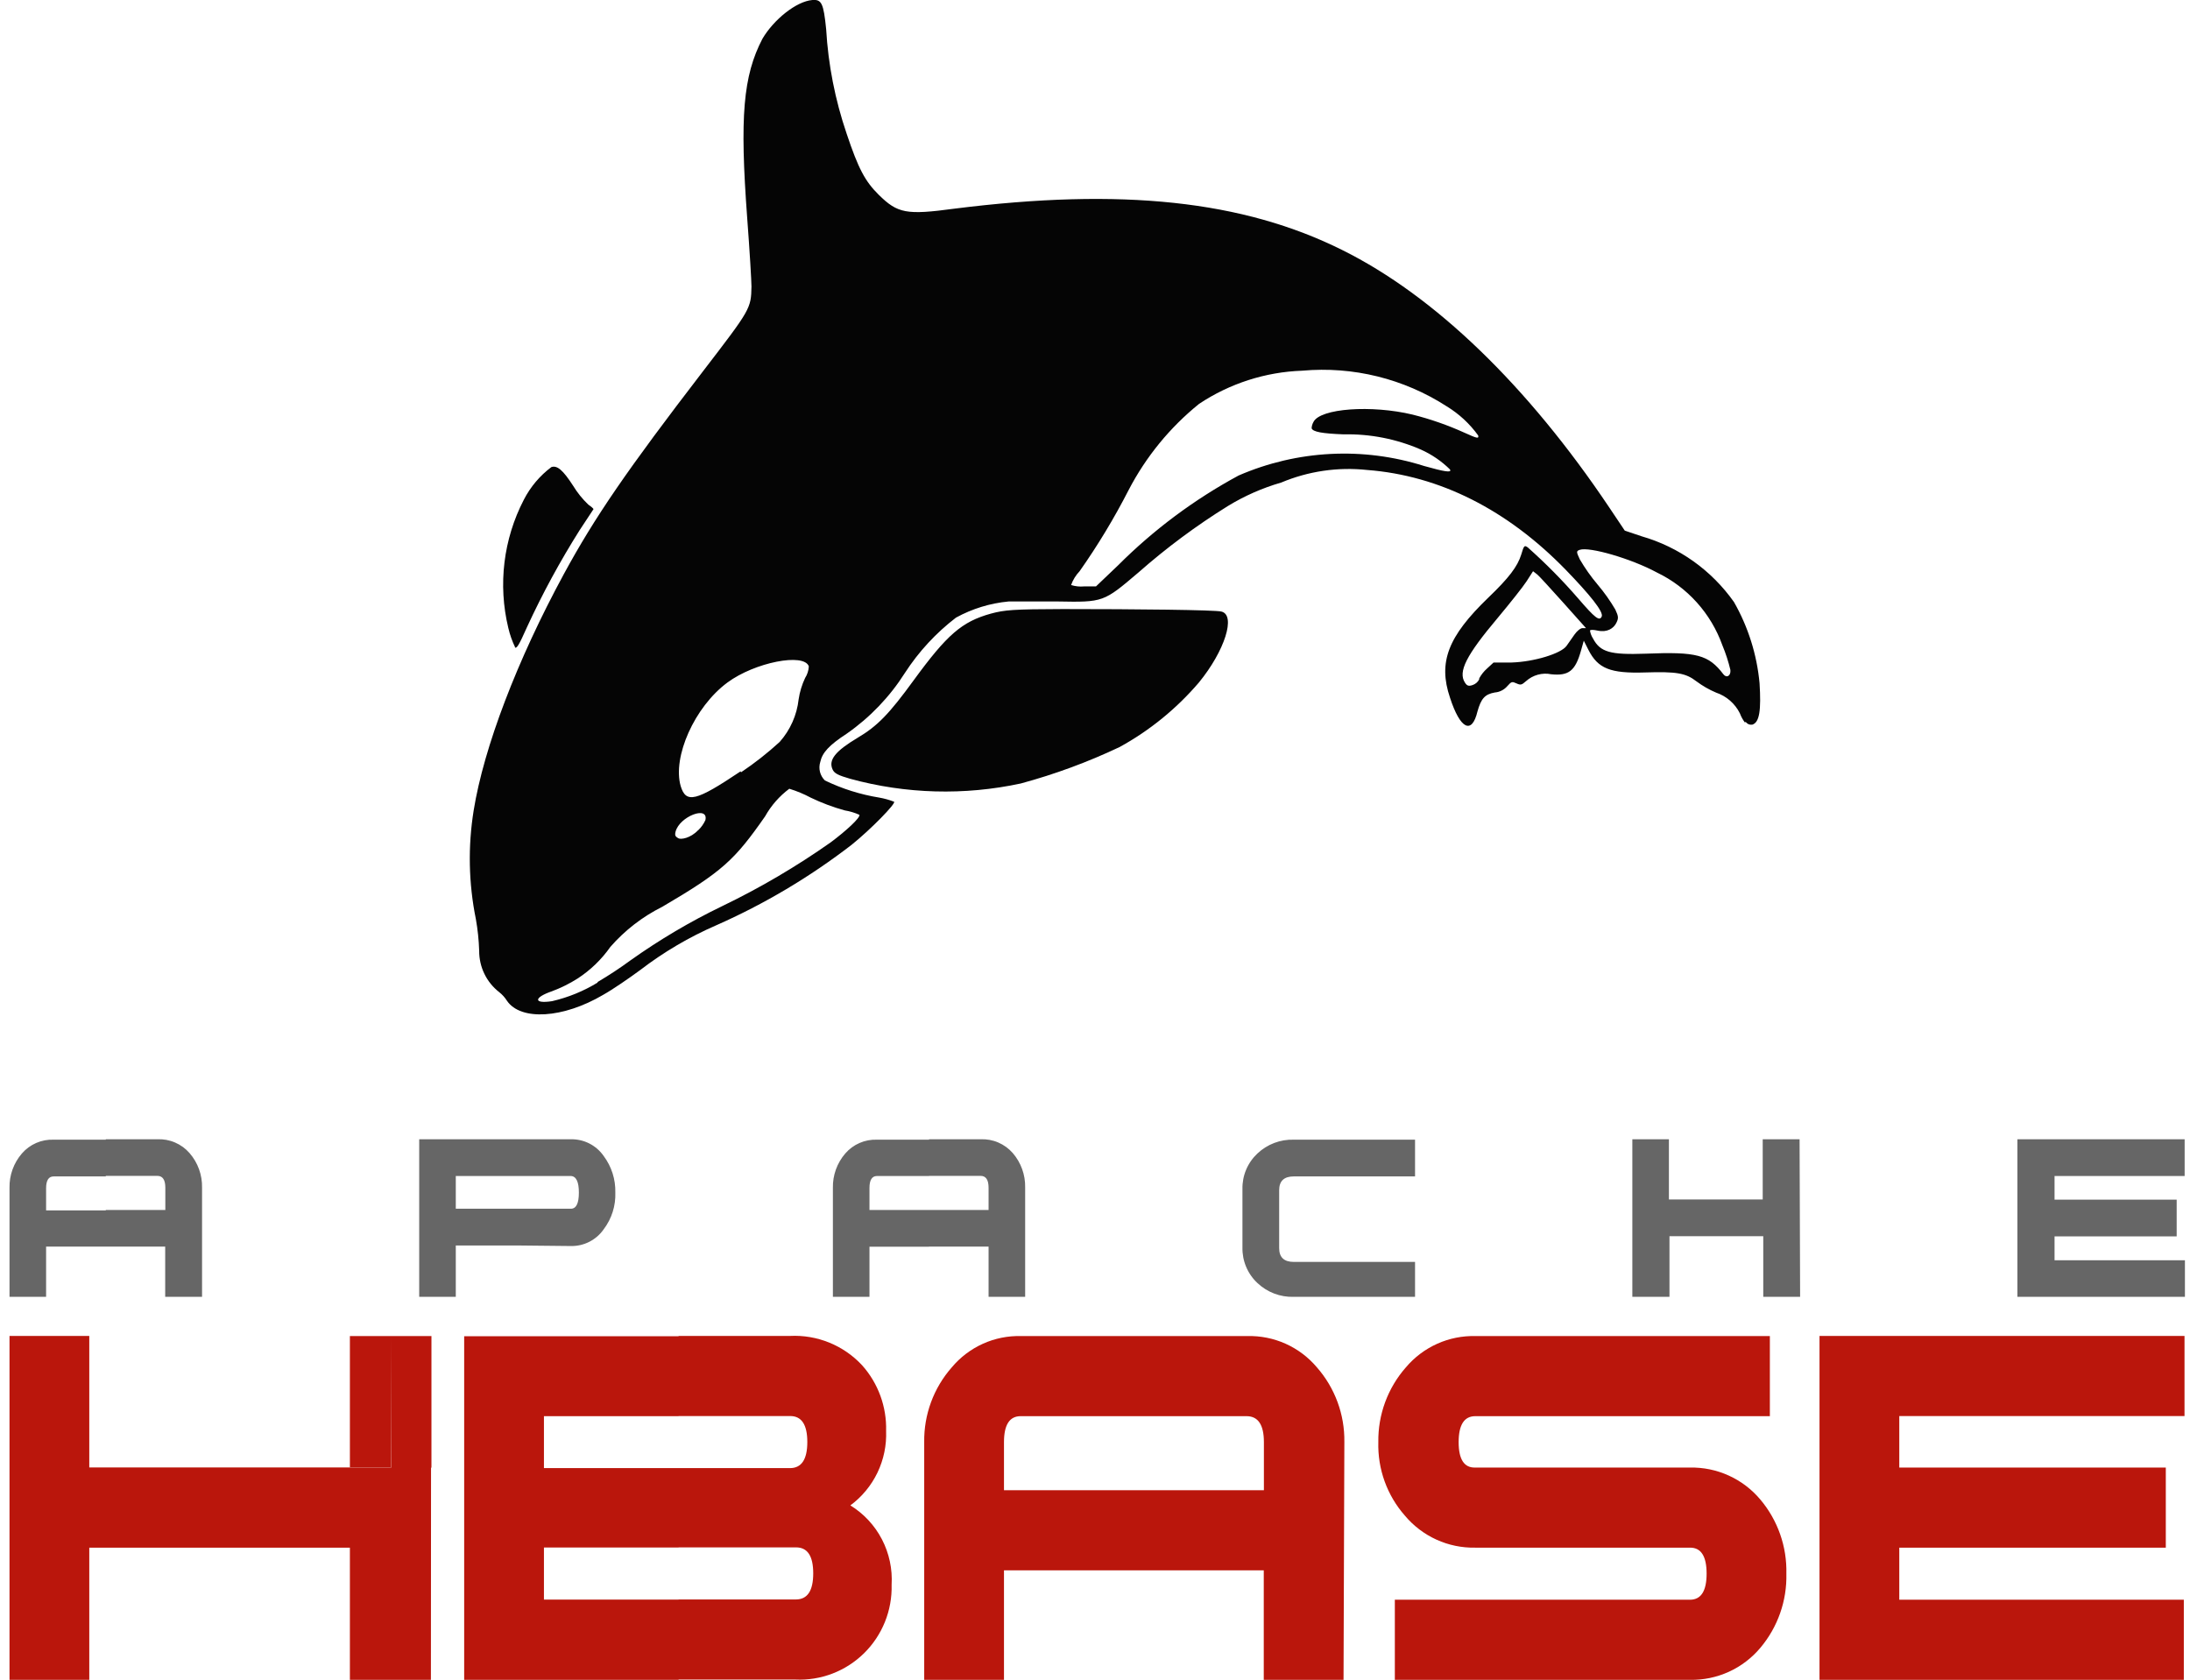 <svg width="146" height="112" viewBox="0 0 146 112" fill="none" xmlns="http://www.w3.org/2000/svg">
<path d="M28.727 112H26.031V97.847H28.736L28.727 112ZM26.059 97.847V89.081H28.763V97.856L26.059 97.847ZM26.059 112H23.326V103.188H5.952V112H0.634V89.071H5.952V97.838H26.031V111.991L26.059 112ZM26.059 89.081H23.326V97.856H26.077L26.059 89.081Z" fill="#BA160C"/>
<path d="M56.691 100.37C57.584 100.919 58.312 101.702 58.796 102.634C59.281 103.567 59.504 104.615 59.441 105.665C59.463 106.511 59.312 107.353 58.995 108.139C58.679 108.924 58.205 109.635 57.603 110.228C57 110.82 56.283 111.282 55.495 111.584C54.707 111.886 53.865 112.021 53.023 111.981H45.239V106.641H53.06C53.83 106.641 54.215 106.061 54.215 104.9C54.215 103.74 53.83 103.163 53.06 103.169H45.239V97.884H52.666C53.436 97.884 53.821 97.303 53.821 96.143C53.821 94.983 53.436 94.406 52.666 94.412H45.239V89.071H52.666C53.562 89.026 54.457 89.178 55.288 89.517C56.12 89.856 56.868 90.373 57.479 91.033C58.546 92.23 59.117 93.791 59.074 95.397C59.112 96.359 58.914 97.315 58.499 98.182C58.083 99.049 57.462 99.8 56.691 100.37ZM45.239 112H30.945V97.884H45.239V103.178H36.263V106.65H45.239V111.991V112ZM45.239 94.421H36.263V98.059L30.945 97.93V89.09H45.239V94.43V94.421Z" fill="#BA160C"/>
<path d="M61.935 83.114V80.673H65.905V79.191C65.905 78.663 65.728 78.399 65.373 78.399H61.935V75.959H65.373C65.777 75.941 66.179 76.014 66.55 76.174C66.921 76.333 67.252 76.574 67.519 76.879C68.065 77.512 68.359 78.326 68.344 79.163V86.465H65.905V83.114H61.935ZM94.336 86.465H86.25C85.353 86.493 84.483 86.162 83.829 85.544C83.505 85.242 83.248 84.874 83.076 84.464C82.903 84.055 82.82 83.613 82.83 83.169V79.283C82.82 78.838 82.903 78.397 83.076 77.987C83.248 77.578 83.505 77.21 83.829 76.907C84.483 76.29 85.353 75.959 86.25 75.986H94.336V78.436H86.25C85.602 78.436 85.278 78.743 85.278 79.356V83.215C85.278 83.829 85.602 84.136 86.25 84.136H94.336V86.465ZM120.008 86.465H117.551V82.423H111.298V86.465H108.823V75.959H111.261V79.973H117.514V75.959H119.972L120.008 86.465ZM145.68 78.408H136.97V79.983H145.112V82.432H136.97V84.025H145.662V86.465H134.494V75.959H145.643V78.408H145.68ZM61.935 75.959V78.408H58.469C58.133 78.408 57.965 78.672 57.965 79.2V80.673H61.935V83.123H57.965V86.465H55.526V79.191C55.511 78.353 55.805 77.54 56.351 76.907C56.613 76.604 56.939 76.364 57.306 76.205C57.673 76.045 58.07 75.971 58.469 75.986H61.935V75.959ZM34.484 83.04V80.59H38.06C38.415 80.59 38.592 80.231 38.592 79.513C38.592 78.795 38.415 78.427 38.06 78.408H34.484V75.959H38.06C38.489 75.95 38.914 76.048 39.296 76.244C39.678 76.44 40.007 76.728 40.251 77.082C40.773 77.783 41.044 78.639 41.022 79.513C41.053 80.391 40.781 81.253 40.251 81.953C40.007 82.307 39.678 82.595 39.296 82.791C38.914 82.987 38.489 83.085 38.06 83.077L34.484 83.04ZM13.47 86.465H11.013V83.114H7.052V80.673H11.022V79.191C11.022 78.663 10.845 78.399 10.49 78.399H7.052V75.959H10.49C10.894 75.941 11.296 76.014 11.667 76.174C12.039 76.333 12.37 76.574 12.636 76.879C13.192 77.518 13.49 78.343 13.47 79.191V86.465ZM34.484 75.959V78.408H30.386V80.59H34.484V83.04H30.386V86.465H27.947V75.959H34.484ZM7.052 83.114H3.073V86.465H0.634V79.191C0.619 78.353 0.913 77.54 1.459 76.907C1.721 76.604 2.048 76.364 2.414 76.205C2.781 76.045 3.178 75.971 3.577 75.986H7.052V78.436H3.577C3.241 78.436 3.073 78.7 3.073 79.228V80.701H7.052V83.114Z" fill="#666666"/>
<path d="M89.569 112H84.251V104.698H75.596V99.357H84.26V96.152C84.26 94.998 83.875 94.421 83.105 94.421H75.596V89.08H83.151C84.03 89.057 84.903 89.231 85.706 89.591C86.509 89.952 87.221 90.488 87.79 91.162C88.997 92.535 89.651 94.311 89.624 96.143L89.569 112ZM75.596 104.698H66.932V112H61.614V96.152C61.587 94.321 62.241 92.544 63.448 91.171C64.013 90.494 64.723 89.955 65.525 89.593C66.326 89.231 67.199 89.056 68.078 89.08H75.633V94.421H68.041C67.302 94.421 66.932 94.998 66.932 96.152V99.357H75.596V104.698Z" fill="#BA160C"/>
<path d="M119.091 104.919C119.137 106.724 118.52 108.484 117.359 109.863C116.784 110.549 116.065 111.096 115.252 111.466C114.44 111.835 113.556 112.018 112.664 112H92.989V106.659H112.664C113.404 106.659 113.774 106.079 113.774 104.919C113.774 103.758 113.404 103.181 112.664 103.187H98.352C97.461 103.205 96.576 103.023 95.764 102.653C94.952 102.284 94.232 101.736 93.658 101.051C92.471 99.702 91.839 97.951 91.888 96.152C91.862 94.32 92.515 92.544 93.722 91.171C94.293 90.494 95.008 89.955 95.814 89.593C96.62 89.231 97.497 89.056 98.38 89.08H117.991V94.421H98.352C97.613 94.421 97.243 94.998 97.243 96.152C97.243 97.306 97.613 97.871 98.352 97.847H112.664C113.556 97.829 114.44 98.011 115.252 98.381C116.065 98.75 116.784 99.298 117.359 99.983C118.518 101.36 119.135 103.116 119.091 104.919Z" fill="#BA160C"/>
<path d="M121.301 112V89.071H145.634V94.412H126.619V97.847H144.387V103.188H126.619V106.659H145.588V112H121.301Z" fill="#BA160C"/>
<path d="M116.332 48.177C116.188 47.99 116.074 47.782 115.992 47.56C115.666 46.907 115.096 46.411 114.406 46.179C113.944 45.984 113.507 45.733 113.104 45.433C112.38 44.872 111.775 44.77 109.666 44.835C107.356 44.908 106.531 44.577 105.898 43.334L105.586 42.717L105.394 43.398C105.018 44.733 104.578 45.074 103.413 44.955C103.117 44.894 102.811 44.905 102.52 44.985C102.229 45.065 101.96 45.212 101.735 45.415C101.442 45.673 101.378 45.691 101.094 45.562C100.809 45.433 100.764 45.433 100.488 45.746C100.277 45.992 99.977 46.145 99.654 46.17C98.976 46.29 98.737 46.594 98.499 47.431C98.123 49.006 97.344 48.61 96.665 46.511C95.868 44.153 96.528 42.441 99.214 39.853C100.598 38.527 101.167 37.772 101.414 36.98C101.598 36.363 101.625 36.336 101.855 36.501C103.049 37.562 104.173 38.7 105.219 39.908C106.338 41.207 106.622 41.428 106.778 41.115C106.934 40.802 105.962 39.623 104.394 38.002C100.498 33.987 95.968 31.704 91.146 31.335C89.196 31.125 87.225 31.413 85.415 32.173C84.165 32.534 82.969 33.06 81.858 33.739C79.756 35.044 77.766 36.522 75.908 38.159C73.561 40.157 73.561 40.157 70.507 40.102C69.27 40.102 67.757 40.102 67.243 40.102C66.012 40.217 64.817 40.584 63.732 41.179C62.397 42.202 61.246 43.448 60.33 44.862C59.318 46.458 58 47.835 56.452 48.914C55.269 49.688 54.82 50.176 54.683 50.811C54.617 51.024 54.611 51.251 54.666 51.468C54.721 51.684 54.835 51.88 54.994 52.036C56.14 52.59 57.36 52.975 58.616 53.178C58.954 53.237 59.286 53.33 59.606 53.454C59.744 53.564 58.057 55.295 56.773 56.327C53.989 58.474 50.956 60.277 47.742 61.695C45.944 62.477 44.247 63.475 42.69 64.669C41.938 65.222 40.856 65.968 40.215 66.327C37.547 67.901 34.714 68.076 33.797 66.723C33.659 66.505 33.485 66.312 33.283 66.152C32.864 65.826 32.524 65.407 32.292 64.928C32.06 64.449 31.941 63.922 31.945 63.389C31.922 62.682 31.848 61.977 31.725 61.281C31.24 58.894 31.19 56.438 31.578 54.034C32.256 49.826 34.475 44.015 37.593 38.269C39.655 34.475 41.782 31.372 46.889 24.724C50.043 20.617 50.071 20.571 50.098 19.098C50.098 18.766 49.979 16.722 49.814 14.549C49.31 7.772 49.539 5.064 50.832 2.578C51.584 1.307 53.078 0.092 54.16 -0C54.774 -0.046 54.903 0.221 55.077 1.943C55.215 4.318 55.675 6.663 56.443 8.913C57.222 11.243 57.672 12.09 58.588 12.993C59.844 14.227 60.422 14.346 63.613 13.914C74.789 12.505 82.867 13.37 89.495 16.676C95.647 19.733 101.827 25.7 107.282 33.831L108.318 35.378L109.437 35.755C111.927 36.47 114.1 38.016 115.598 40.139C116.546 41.8 117.127 43.647 117.304 45.553C117.414 47.349 117.304 48.168 116.818 48.316C116.734 48.328 116.648 48.317 116.57 48.283C116.492 48.249 116.425 48.193 116.377 48.122L116.332 48.177ZM115.36 44.669C115.227 44.109 115.049 43.561 114.828 43.03C114.065 40.894 112.493 39.147 110.455 38.168C108.758 37.247 105.953 36.437 105.32 36.658C105.082 36.741 105.082 36.787 105.32 37.293C105.665 37.885 106.061 38.446 106.503 38.969C106.944 39.489 107.34 40.047 107.686 40.636C107.906 41.105 107.915 41.225 107.741 41.557C107.567 41.888 107.154 42.183 106.512 42.045C106.246 41.989 106.017 41.971 105.999 42.045C106.029 42.232 106.098 42.41 106.2 42.57C106.686 43.49 107.365 43.665 109.703 43.583C113.123 43.444 113.902 43.656 114.892 44.955C115.103 45.231 115.396 45.065 115.36 44.678V44.669ZM39.83 65.48C40.59 65.033 41.328 64.547 42.039 64.025C43.97 62.652 46.013 61.444 48.145 60.415C50.665 59.201 53.081 57.781 55.37 56.17C56.434 55.378 57.351 54.522 57.296 54.328C56.986 54.187 56.659 54.088 56.324 54.034C55.545 53.821 54.787 53.537 54.059 53.187C53.6 52.941 53.118 52.741 52.62 52.588C51.959 53.081 51.409 53.709 51.006 54.43C48.971 57.349 48.155 58.113 44.148 60.461C42.834 61.117 41.66 62.024 40.691 63.132C40.105 63.968 39.364 64.684 38.509 65.24C37.972 65.581 37.4 65.865 36.804 66.088C35.566 66.511 35.557 66.944 36.804 66.751C37.879 66.503 38.906 66.083 39.848 65.507L39.83 65.48ZM98.618 45.222C98.754 44.975 98.931 44.754 99.141 44.568L99.572 44.172H100.773C102.276 44.126 104.083 43.573 104.44 43.058L104.963 42.312C105.146 42.054 105.366 41.879 105.504 41.879C105.641 41.879 105.733 41.879 105.733 41.879C105.733 41.879 102.726 38.49 102.487 38.306L102.203 38.085L101.772 38.757C101.534 39.126 100.663 40.221 99.847 41.198C97.747 43.693 97.188 44.789 97.665 45.516C97.802 45.728 97.912 45.765 98.178 45.673C98.363 45.609 98.517 45.478 98.609 45.304L98.618 45.222ZM46.55 55.351C46.75 55.159 46.912 54.931 47.027 54.678C47.247 53.684 45.294 54.439 45.037 55.452C44.973 55.719 45.037 55.774 45.212 55.885C45.386 55.995 46.037 55.885 46.541 55.351H46.55ZM49.401 51.492C50.309 50.883 51.171 50.206 51.978 49.467C52.684 48.673 53.126 47.679 53.243 46.621C53.317 46.13 53.462 45.652 53.674 45.203C53.822 44.971 53.907 44.705 53.922 44.43C53.61 43.509 50.309 44.163 48.494 45.507C46.293 47.137 44.826 50.47 45.377 52.404C45.734 53.592 46.394 53.426 49.374 51.428L49.401 51.492ZM96.674 31.308C96.108 30.749 95.447 30.297 94.722 29.973C93.097 29.266 91.339 28.92 89.569 28.96C88.138 28.904 87.524 28.794 87.442 28.555C87.448 28.409 87.489 28.267 87.561 28.14C88.001 27.219 91.457 26.989 94.171 27.643C95.357 27.94 96.514 28.344 97.628 28.849C98.481 29.236 98.6 29.264 98.545 29.033C97.981 28.252 97.267 27.591 96.445 27.09C93.588 25.247 90.201 24.411 86.818 24.715C84.367 24.8 81.987 25.565 79.942 26.925C77.995 28.496 76.394 30.456 75.238 32.68C74.277 34.556 73.186 36.362 71.974 38.085C71.722 38.348 71.529 38.662 71.406 39.006C71.687 39.095 71.983 39.126 72.277 39.098H73.065L74.542 37.689C76.916 35.314 79.622 33.298 82.573 31.704C86.486 30.006 90.877 29.78 94.942 31.069C96.308 31.455 96.775 31.52 96.674 31.326V31.308ZM68.05 52.238C64.29 53.047 60.392 52.94 56.681 51.925C55.884 51.695 55.627 51.566 55.508 51.308C55.214 50.673 55.682 50.084 57.176 49.19C58.497 48.408 59.276 47.606 60.917 45.35C63.136 42.312 64.126 41.446 66.061 40.912C66.978 40.663 67.573 40.617 70.847 40.608C75.752 40.608 80.996 40.663 81.427 40.774C82.408 41.013 81.656 43.389 79.933 45.498C78.443 47.244 76.651 48.704 74.642 49.807C72.521 50.812 70.315 51.625 68.05 52.238ZM34.347 43.168C34.146 42.754 33.993 42.318 33.888 41.87C33.19 38.986 33.558 35.946 34.924 33.315C35.363 32.46 35.99 31.717 36.758 31.142C37.143 31.013 37.528 31.335 38.207 32.385C38.489 32.849 38.831 33.273 39.224 33.647C39.426 33.785 39.582 33.923 39.564 33.951L38.647 35.341C37.341 37.411 36.171 39.564 35.145 41.787C34.576 43.067 34.429 43.297 34.301 43.141L34.347 43.168Z" fill="#050505"/>
</svg>
